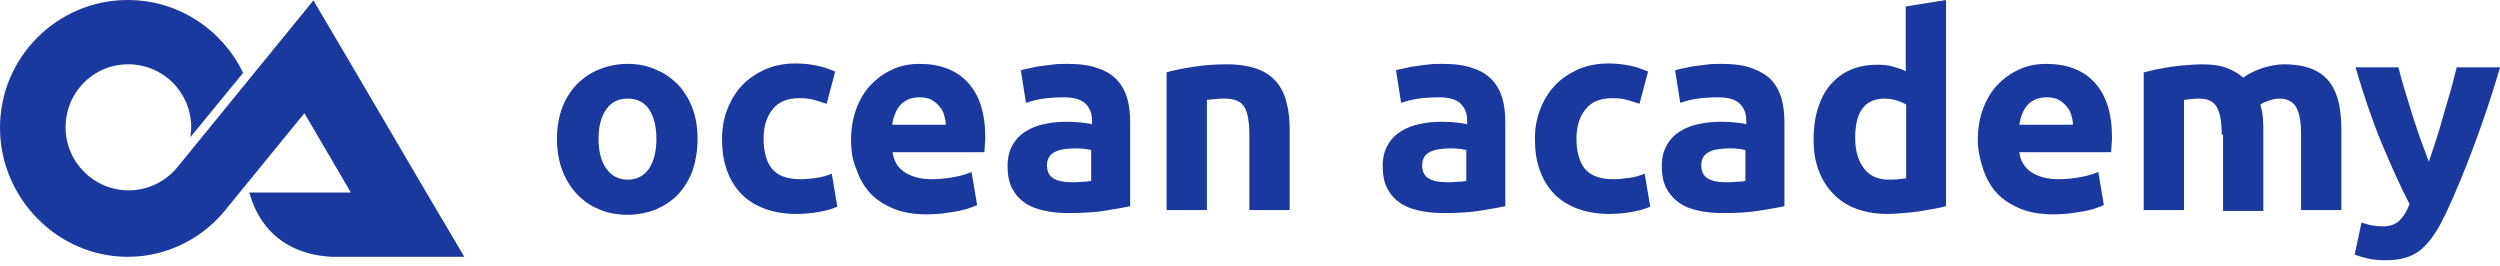 <svg width="310" height="33" viewBox="0 0 310 33" fill="none" xmlns="http://www.w3.org/2000/svg">
<path d="M57.577 31.845L52.739 23.658L43.222 7.443L38.863 0.053L22.169 20.521C20.734 22.382 18.501 23.605 15.949 23.605C11.643 23.605 8.134 20.096 8.134 15.79C8.134 11.483 11.537 7.975 15.896 7.975C20.256 7.975 23.711 11.483 23.711 15.79C23.711 16.215 23.658 16.587 23.605 17.012L30.144 9.038C27.592 3.721 22.169 0 15.843 0C7.124 0 0 7.071 0 15.843C0 24.562 7.124 31.845 15.843 31.845C20.893 31.845 25.412 29.4 28.283 25.625L37.746 14.035L43.382 23.658L43.488 23.871H30.888C30.888 23.871 30.888 23.924 30.942 23.977C31.26 24.934 32.802 31.367 41.096 31.845H57.577Z" fill="#1A399E"/>
<path d="M86.498 17.225C86.498 18.607 86.286 19.883 85.914 21.053C85.488 22.223 84.903 23.18 84.159 24.03C83.415 24.828 82.458 25.466 81.395 25.944C80.331 26.369 79.109 26.635 77.833 26.635C76.557 26.635 75.334 26.422 74.271 25.944C73.207 25.519 72.304 24.881 71.506 24.03C70.762 23.233 70.124 22.223 69.698 21.053C69.273 19.883 69.061 18.607 69.061 17.225C69.061 15.843 69.273 14.567 69.698 13.397C70.124 12.228 70.762 11.271 71.506 10.473C72.304 9.676 73.207 9.038 74.271 8.613C75.334 8.187 76.504 7.921 77.779 7.921C79.055 7.921 80.225 8.134 81.288 8.613C82.352 9.038 83.255 9.676 84.053 10.473C84.797 11.271 85.435 12.281 85.86 13.397C86.286 14.567 86.498 15.79 86.498 17.225ZM81.395 17.225C81.395 15.683 81.076 14.461 80.491 13.557C79.853 12.653 79.002 12.228 77.833 12.228C76.663 12.228 75.812 12.653 75.174 13.557C74.537 14.461 74.218 15.683 74.218 17.225C74.218 18.767 74.537 19.99 75.174 20.893C75.812 21.797 76.663 22.276 77.833 22.276C79.002 22.276 79.853 21.797 80.491 20.893C81.076 19.99 81.395 18.767 81.395 17.225Z" fill="#1A399E"/>
<path d="M89.529 17.225C89.529 15.949 89.742 14.726 90.167 13.61C90.592 12.493 91.177 11.483 91.974 10.633C92.772 9.782 93.729 9.144 94.845 8.613C95.962 8.134 97.238 7.868 98.673 7.868C99.63 7.868 100.481 7.975 101.278 8.134C102.076 8.294 102.82 8.559 103.564 8.878L102.501 12.866C102.022 12.706 101.491 12.547 100.959 12.387C100.374 12.228 99.79 12.175 99.098 12.175C97.61 12.175 96.493 12.653 95.802 13.557C95.058 14.461 94.686 15.683 94.686 17.172C94.686 18.767 95.005 19.99 95.696 20.893C96.387 21.744 97.557 22.223 99.258 22.223C99.843 22.223 100.534 22.169 101.225 22.063C101.916 21.957 102.554 21.797 103.139 21.531L103.83 25.625C103.245 25.891 102.501 26.104 101.65 26.263C100.8 26.422 99.79 26.529 98.779 26.529C97.184 26.529 95.749 26.263 94.579 25.785C93.41 25.306 92.453 24.668 91.709 23.817C90.964 22.967 90.433 22.01 90.061 20.893C89.688 19.777 89.529 18.554 89.529 17.225Z" fill="#1A399E"/>
<path d="M105.531 17.385C105.531 15.79 105.797 14.461 106.276 13.238C106.754 12.068 107.392 11.058 108.19 10.314C108.987 9.516 109.891 8.932 110.901 8.506C111.911 8.081 112.974 7.921 114.038 7.921C116.536 7.921 118.557 8.666 119.992 10.207C121.427 11.749 122.172 13.982 122.172 17.012C122.172 17.278 122.172 17.651 122.119 17.969C122.119 18.342 122.065 18.607 122.065 18.873H110.688C110.795 19.883 111.273 20.734 112.124 21.319C112.974 21.904 114.144 22.223 115.579 22.223C116.483 22.223 117.387 22.116 118.291 21.957C119.195 21.797 119.886 21.585 120.47 21.319L121.162 25.412C120.896 25.572 120.524 25.678 120.098 25.838C119.673 25.997 119.141 26.104 118.61 26.21C118.078 26.316 117.493 26.369 116.855 26.476C116.217 26.529 115.579 26.582 114.995 26.582C113.4 26.582 112.017 26.369 110.848 25.891C109.678 25.412 108.668 24.774 107.924 23.977C107.179 23.18 106.595 22.169 106.223 21.053C105.691 19.883 105.531 18.661 105.531 17.385ZM117.281 15.471C117.281 15.045 117.174 14.62 117.068 14.248C116.962 13.823 116.749 13.504 116.483 13.185C116.217 12.866 115.898 12.6 115.526 12.387C115.154 12.175 114.622 12.068 114.038 12.068C113.453 12.068 112.974 12.175 112.602 12.334C112.177 12.547 111.858 12.759 111.592 13.078C111.326 13.397 111.114 13.77 110.954 14.195C110.795 14.62 110.688 15.045 110.635 15.471H117.281Z" fill="#1A399E"/>
<path d="M132.379 7.921C133.867 7.921 135.09 8.081 136.1 8.453C137.11 8.772 137.855 9.251 138.493 9.889C139.077 10.527 139.503 11.271 139.769 12.175C140.034 13.078 140.141 14.088 140.141 15.152V25.572C139.396 25.731 138.439 25.891 137.163 26.104C135.888 26.316 134.346 26.422 132.538 26.422C131.369 26.422 130.359 26.316 129.402 26.104C128.445 25.891 127.647 25.572 127.009 25.093C126.318 24.615 125.84 24.03 125.467 23.286C125.095 22.541 124.936 21.638 124.936 20.575C124.936 19.564 125.148 18.661 125.574 17.969C125.999 17.225 126.531 16.694 127.222 16.268C127.913 15.843 128.71 15.524 129.614 15.364C130.518 15.152 131.422 15.099 132.432 15.099C133.07 15.099 133.655 15.152 134.186 15.205C134.665 15.258 135.09 15.311 135.409 15.418V14.939C135.409 14.088 135.143 13.397 134.612 12.866C134.08 12.334 133.176 12.068 131.9 12.068C131.05 12.068 130.199 12.121 129.402 12.228C128.551 12.334 127.86 12.547 127.222 12.759L126.584 8.719C126.85 8.613 127.222 8.559 127.7 8.453C128.126 8.347 128.604 8.24 129.136 8.187C129.667 8.134 130.199 8.028 130.784 7.975C131.209 7.921 131.794 7.921 132.379 7.921ZM132.804 22.595C133.283 22.595 133.761 22.595 134.239 22.541C134.665 22.541 135.037 22.488 135.303 22.435V18.607C135.09 18.554 134.824 18.501 134.399 18.448C133.974 18.395 133.602 18.395 133.283 18.395C132.804 18.395 132.379 18.448 131.953 18.501C131.528 18.554 131.156 18.661 130.837 18.82C130.518 18.98 130.252 19.192 130.093 19.458C129.933 19.724 129.827 20.043 129.827 20.468C129.827 21.266 130.093 21.797 130.624 22.116C131.156 22.435 131.847 22.595 132.804 22.595Z" fill="#1A399E"/>
<path d="M144.607 8.985C145.457 8.719 146.574 8.506 147.903 8.294C149.232 8.081 150.667 7.975 152.156 7.975C153.644 7.975 154.92 8.187 155.93 8.559C156.941 8.932 157.738 9.516 158.323 10.207C158.908 10.952 159.333 11.802 159.546 12.759C159.811 13.77 159.918 14.833 159.918 16.055V26.05H154.92V16.694C154.92 15.099 154.708 13.929 154.282 13.238C153.857 12.547 153.06 12.228 151.89 12.228C151.518 12.228 151.146 12.228 150.72 12.281C150.295 12.334 149.976 12.334 149.657 12.387V26.05H144.66V8.985H144.607Z" fill="#1A399E"/>
<path d="M178.898 7.921C180.386 7.921 181.609 8.081 182.619 8.453C183.629 8.772 184.374 9.251 185.012 9.889C185.596 10.527 186.022 11.271 186.288 12.175C186.553 13.078 186.66 14.088 186.66 15.152V25.572C185.915 25.731 184.958 25.891 183.682 26.104C182.407 26.316 180.865 26.422 179.057 26.422C177.888 26.422 176.877 26.316 175.921 26.104C174.964 25.891 174.166 25.572 173.528 25.093C172.837 24.615 172.359 24.03 171.986 23.286C171.614 22.541 171.455 21.638 171.455 20.575C171.455 19.564 171.667 18.661 172.093 17.969C172.518 17.225 173.05 16.694 173.741 16.268C174.432 15.843 175.229 15.524 176.133 15.364C177.037 15.152 177.941 15.099 178.951 15.099C179.589 15.099 180.174 15.152 180.705 15.205C181.184 15.258 181.609 15.311 181.928 15.418V14.939C181.928 14.088 181.662 13.397 181.131 12.866C180.599 12.334 179.695 12.068 178.419 12.068C177.569 12.068 176.718 12.121 175.921 12.228C175.07 12.334 174.379 12.547 173.741 12.759L173.103 8.719C173.369 8.613 173.741 8.559 174.219 8.453C174.645 8.347 175.123 8.24 175.655 8.187C176.186 8.134 176.718 8.028 177.303 7.975C177.728 7.921 178.313 7.921 178.898 7.921ZM179.323 22.595C179.802 22.595 180.28 22.595 180.758 22.541C181.184 22.541 181.556 22.488 181.822 22.435V18.607C181.609 18.554 181.343 18.501 180.918 18.448C180.493 18.395 180.12 18.395 179.802 18.395C179.323 18.395 178.898 18.448 178.472 18.501C178.047 18.554 177.675 18.661 177.356 18.82C177.037 18.98 176.771 19.192 176.612 19.458C176.452 19.724 176.346 20.043 176.346 20.468C176.346 21.266 176.612 21.797 177.143 22.116C177.675 22.435 178.366 22.595 179.323 22.595Z" fill="#1A399E"/>
<path d="M190.327 17.225C190.327 15.949 190.54 14.726 190.965 13.61C191.39 12.493 191.975 11.483 192.773 10.633C193.57 9.782 194.527 9.144 195.644 8.613C196.76 8.134 198.036 7.868 199.471 7.868C200.428 7.868 201.279 7.975 202.076 8.134C202.874 8.294 203.618 8.559 204.362 8.878L203.299 12.866C202.821 12.706 202.289 12.547 201.757 12.387C201.173 12.228 200.588 12.175 199.897 12.175C198.408 12.175 197.292 12.653 196.601 13.557C195.856 14.461 195.484 15.683 195.484 17.172C195.484 18.767 195.803 19.99 196.494 20.893C197.185 21.744 198.355 22.223 200.056 22.223C200.641 22.223 201.332 22.169 202.023 22.063C202.714 21.957 203.352 21.797 203.937 21.531L204.628 25.625C204.043 25.891 203.299 26.104 202.449 26.263C201.598 26.422 200.588 26.529 199.578 26.529C197.983 26.529 196.547 26.263 195.378 25.785C194.208 25.306 193.251 24.668 192.507 23.817C191.763 22.967 191.231 22.01 190.859 20.893C190.487 19.777 190.327 18.554 190.327 17.225Z" fill="#1A399E"/>
<path d="M213.507 7.921C214.996 7.921 216.218 8.081 217.229 8.453C218.239 8.825 218.983 9.251 219.621 9.889C220.206 10.527 220.631 11.271 220.897 12.175C221.163 13.078 221.269 14.088 221.269 15.152V25.572C220.525 25.731 219.568 25.891 218.292 26.104C217.016 26.316 215.474 26.422 213.667 26.422C212.497 26.422 211.487 26.316 210.53 26.104C209.573 25.891 208.776 25.572 208.138 25.093C207.5 24.615 206.968 24.03 206.596 23.286C206.224 22.541 206.064 21.638 206.064 20.575C206.064 19.564 206.277 18.661 206.702 17.969C207.127 17.225 207.659 16.694 208.35 16.268C209.041 15.843 209.839 15.524 210.743 15.364C211.646 15.152 212.55 15.099 213.56 15.099C214.198 15.099 214.783 15.152 215.315 15.205C215.846 15.258 216.218 15.311 216.537 15.418V14.939C216.537 14.088 216.272 13.397 215.74 12.866C215.208 12.334 214.305 12.068 213.029 12.068C212.178 12.068 211.327 12.121 210.53 12.228C209.679 12.334 208.988 12.547 208.35 12.759L207.712 8.719C207.978 8.613 208.35 8.559 208.829 8.453C209.254 8.347 209.732 8.24 210.264 8.187C210.796 8.134 211.327 8.028 211.912 7.975C212.338 7.921 212.922 7.921 213.507 7.921ZM213.932 22.595C214.411 22.595 214.889 22.595 215.368 22.541C215.793 22.541 216.165 22.488 216.431 22.435V18.607C216.218 18.554 215.899 18.501 215.527 18.448C215.102 18.395 214.73 18.395 214.411 18.395C213.932 18.395 213.507 18.448 213.082 18.501C212.657 18.554 212.284 18.661 211.965 18.82C211.646 18.98 211.381 19.192 211.221 19.458C211.062 19.724 210.955 20.043 210.955 20.468C210.955 21.266 211.221 21.797 211.753 22.116C212.284 22.435 212.975 22.595 213.932 22.595Z" fill="#1A399E"/>
<path d="M241.365 25.519C240.939 25.678 240.408 25.785 239.823 25.891C239.238 25.997 238.653 26.104 237.962 26.21C237.271 26.316 236.686 26.369 235.995 26.422C235.357 26.476 234.719 26.529 234.081 26.529C232.646 26.529 231.317 26.316 230.2 25.891C229.031 25.466 228.074 24.828 227.329 24.03C226.532 23.233 225.947 22.276 225.522 21.159C225.097 20.043 224.884 18.767 224.884 17.331C224.884 15.896 225.043 14.62 225.415 13.45C225.788 12.281 226.266 11.324 226.957 10.527C227.648 9.729 228.446 9.091 229.456 8.666C230.413 8.24 231.529 8.028 232.805 8.028C233.496 8.028 234.134 8.081 234.666 8.24C235.198 8.4 235.782 8.559 236.314 8.825V0.797L241.312 0V25.519H241.365ZM230.041 17.119C230.041 18.661 230.413 19.936 231.104 20.84C231.795 21.797 232.858 22.276 234.188 22.276C234.613 22.276 235.038 22.276 235.41 22.223C235.782 22.169 236.101 22.169 236.367 22.116V12.972C236.048 12.759 235.623 12.6 235.145 12.44C234.613 12.281 234.134 12.228 233.603 12.228C231.21 12.281 230.041 13.876 230.041 17.119Z" fill="#1A399E"/>
<path d="M245.247 17.385C245.247 15.79 245.512 14.461 245.991 13.238C246.469 12.068 247.107 11.058 247.905 10.314C248.702 9.516 249.606 8.932 250.616 8.506C251.626 8.081 252.69 7.921 253.753 7.921C256.252 7.921 258.272 8.666 259.707 10.207C261.143 11.749 261.887 13.982 261.887 17.012C261.887 17.278 261.887 17.651 261.834 17.969C261.834 18.342 261.781 18.607 261.781 18.873H250.404C250.51 19.883 250.988 20.734 251.839 21.319C252.69 21.904 253.859 22.223 255.295 22.223C256.198 22.223 257.102 22.116 258.006 21.957C258.91 21.797 259.601 21.585 260.186 21.319L260.877 25.412C260.611 25.572 260.239 25.678 259.814 25.838C259.388 25.997 258.857 26.104 258.325 26.21C257.793 26.316 257.208 26.369 256.571 26.476C255.933 26.529 255.295 26.582 254.71 26.582C253.115 26.582 251.733 26.369 250.563 25.891C249.393 25.412 248.383 24.774 247.639 23.977C246.895 23.18 246.31 22.169 245.938 21.053C245.566 19.936 245.247 18.661 245.247 17.385ZM257.049 15.471C257.049 15.045 256.943 14.62 256.836 14.248C256.73 13.823 256.517 13.504 256.252 13.185C255.986 12.866 255.667 12.6 255.295 12.387C254.922 12.175 254.391 12.068 253.806 12.068C253.221 12.068 252.743 12.175 252.371 12.334C251.945 12.547 251.626 12.759 251.36 13.078C251.095 13.397 250.882 13.77 250.723 14.195C250.563 14.62 250.457 15.045 250.404 15.471H257.049Z" fill="#1A399E"/>
<path d="M275.496 16.694C275.496 15.099 275.284 13.929 274.858 13.238C274.433 12.547 273.742 12.228 272.732 12.228C272.413 12.228 272.094 12.228 271.775 12.281C271.456 12.334 271.137 12.334 270.818 12.387V26.05H265.82V8.985C266.246 8.878 266.724 8.772 267.309 8.613C267.894 8.506 268.479 8.4 269.117 8.294C269.755 8.187 270.393 8.134 271.084 8.081C271.775 8.028 272.413 7.975 273.051 7.975C274.327 7.975 275.39 8.134 276.187 8.453C276.985 8.772 277.623 9.144 278.154 9.623C278.899 9.091 279.696 8.719 280.653 8.4C281.61 8.134 282.461 7.975 283.205 7.975C284.64 7.975 285.757 8.187 286.714 8.559C287.618 8.932 288.362 9.516 288.894 10.207C289.425 10.952 289.797 11.802 290.01 12.759C290.223 13.716 290.329 14.833 290.329 16.055V26.05H285.332V16.694C285.332 15.099 285.119 13.929 284.694 13.238C284.268 12.547 283.577 12.228 282.567 12.228C282.301 12.228 281.929 12.281 281.451 12.44C280.972 12.6 280.547 12.759 280.281 12.972C280.441 13.504 280.547 14.035 280.6 14.62C280.653 15.205 280.653 15.79 280.653 16.481V26.157H275.656V16.694H275.496Z" fill="#1A399E"/>
<path d="M310 8.4C308.99 11.802 307.927 14.992 306.81 17.969C305.694 20.947 304.524 23.871 303.195 26.635C302.717 27.645 302.238 28.496 301.76 29.187C301.281 29.878 300.75 30.463 300.218 30.942C299.633 31.42 298.995 31.739 298.304 31.952C297.613 32.164 296.762 32.271 295.805 32.271C295.008 32.271 294.317 32.217 293.626 32.058C292.988 31.898 292.403 31.739 291.977 31.579L292.828 27.592C293.36 27.752 293.785 27.911 294.21 27.964C294.636 28.017 295.061 28.071 295.486 28.071C296.39 28.071 297.081 27.805 297.56 27.326C298.038 26.848 298.463 26.157 298.782 25.306C297.613 23.073 296.496 20.521 295.327 17.757C294.157 14.939 293.094 11.802 292.084 8.347H297.4C297.613 9.197 297.879 10.154 298.198 11.218C298.517 12.228 298.836 13.291 299.155 14.301C299.474 15.364 299.846 16.375 300.165 17.331C300.537 18.342 300.856 19.192 301.175 20.043C301.441 19.245 301.76 18.342 302.079 17.331C302.398 16.321 302.717 15.311 302.982 14.301C303.301 13.238 303.567 12.228 303.886 11.218C304.152 10.207 304.418 9.251 304.631 8.347H310V8.4Z" fill="#1A399E"/>
</svg>

